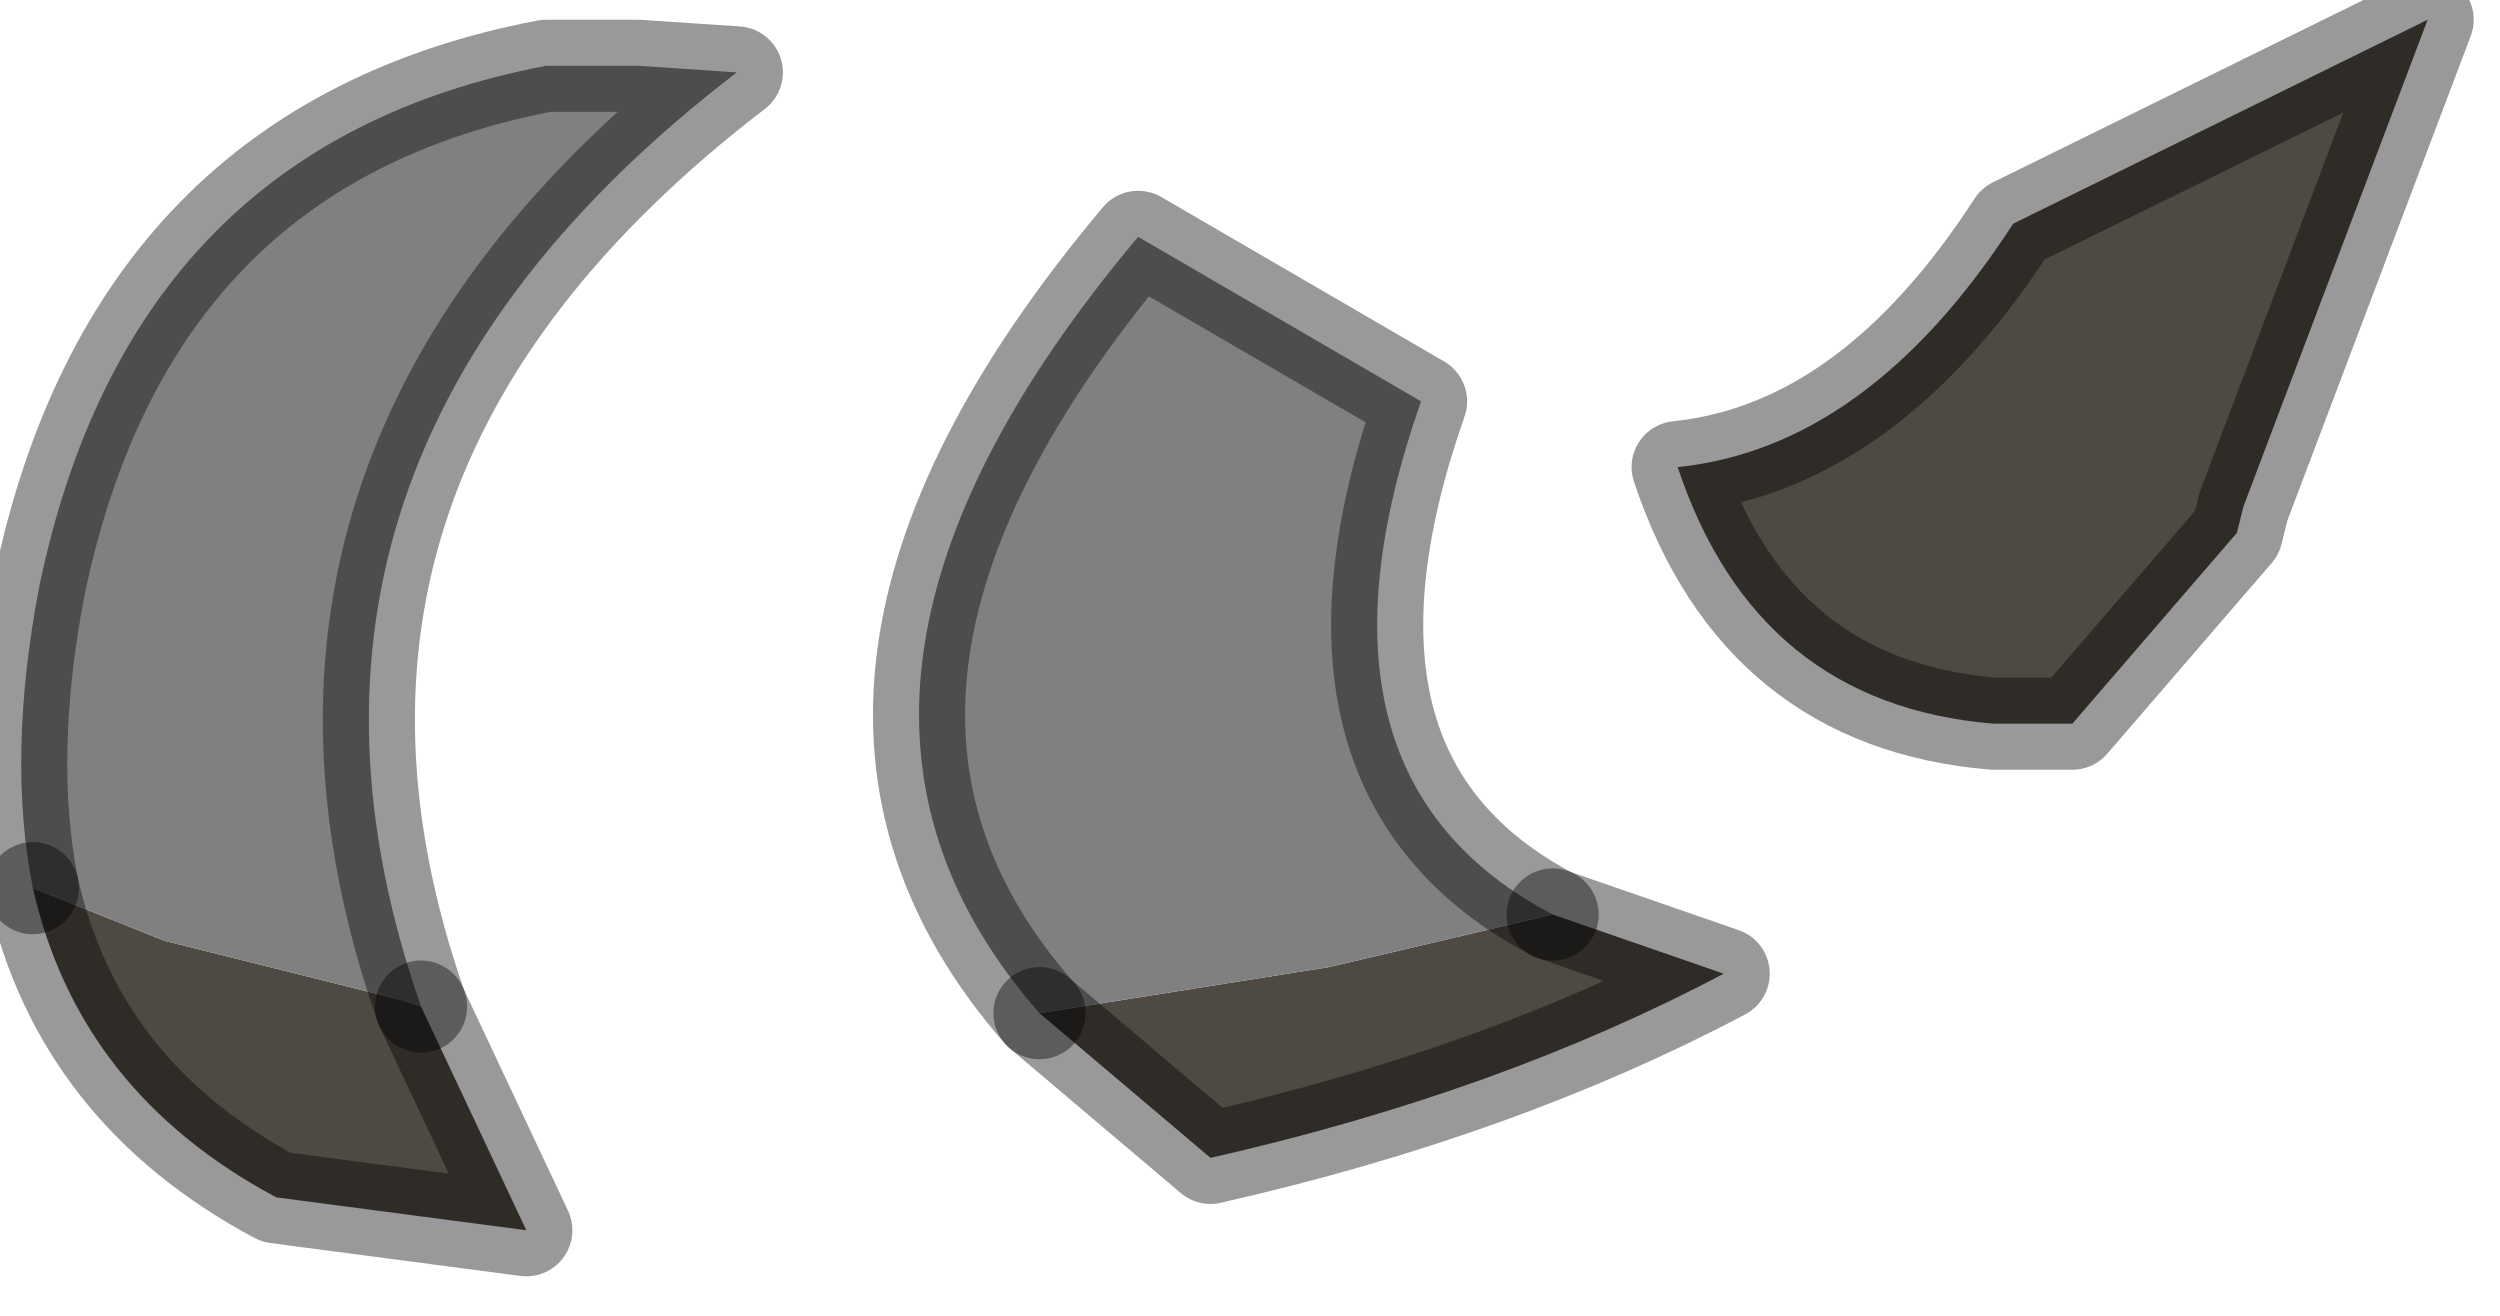 <?xml version="1.0" encoding="utf-8"?>
<svg version="1.1" id="Layer_1"
xmlns="http://www.w3.org/2000/svg"
xmlns:xlink="http://www.w3.org/1999/xlink"
width="19px" height="10px"
xml:space="preserve">
<g id="PathID_2537" transform="matrix(1, 0, 0, 1, 0.15, 0.15)">
<path style="fill:#4F4943;fill-opacity:1" d="M15.6 5.35L15 5.35Q13.2 5.2 12.6 3.4Q14.05 3.25 15.15 1.55L18.3 0L16.9 3.7L16.85 3.9L15.6 5.35M9.95 7.2L11.65 6.8L12.95 7.25Q11.25 8.15 9.05 8.65L7.75 7.55L9.95 7.2M0.1 6.6L1.1 7L2.9 7.45L3.05 7.5L3.85 9.2L1.95 8.95Q0.45 8.15 0.1 6.6" />
<path style="fill:#808080;fill-opacity:1" d="M11.65 6.8L9.95 7.2L7.75 7.55Q5.6 5.1 8.5 1.65L10.65 2.9Q9.65 5.75 11.65 6.8M2.9 7.45L1.1 7L0.1 6.6Q-0.1 5.6 0.15 4.3Q0.85 0.95 4 0.35L4.7 0.35L5.45 0.4Q1.6 3.35 3.05 7.5L2.9 7.45" />
<path style="fill:none;stroke-width:0.7;stroke-linecap:round;stroke-linejoin:round;stroke-miterlimit:3;stroke:#000000;stroke-opacity:0.4" d="M16.85 3.9L16.9 3.7L18.3 0L15.15 1.55Q14.05 3.25 12.6 3.4Q13.2 5.2 15 5.35L15.6 5.35L16.85 3.9z" />
<path style="fill:none;stroke-width:0.7;stroke-linecap:round;stroke-linejoin:round;stroke-miterlimit:3;stroke:#000000;stroke-opacity:0.4" d="M7.75 7.55L9.05 8.65Q11.25 8.15 12.95 7.25L11.65 6.8" />
<path style="fill:none;stroke-width:0.7;stroke-linecap:round;stroke-linejoin:round;stroke-miterlimit:3;stroke:#000000;stroke-opacity:0.4" d="M7.75 7.55Q5.6 5.1 8.5 1.65L10.65 2.9Q9.65 5.75 11.65 6.8" />
<path style="fill:none;stroke-width:0.7;stroke-linecap:round;stroke-linejoin:round;stroke-miterlimit:3;stroke:#000000;stroke-opacity:0.4" d="M3.05 7.5Q1.6 3.35 5.45 0.4L4.7 0.35L4 0.35Q0.85 0.95 0.15 4.3Q-0.1 5.6 0.1 6.6" />
<path style="fill:none;stroke-width:0.7;stroke-linecap:round;stroke-linejoin:round;stroke-miterlimit:3;stroke:#000000;stroke-opacity:0.4" d="M3.05 7.5L3.85 9.2L1.95 8.95Q0.45 8.15 0.1 6.6" />
</g>
</svg>
